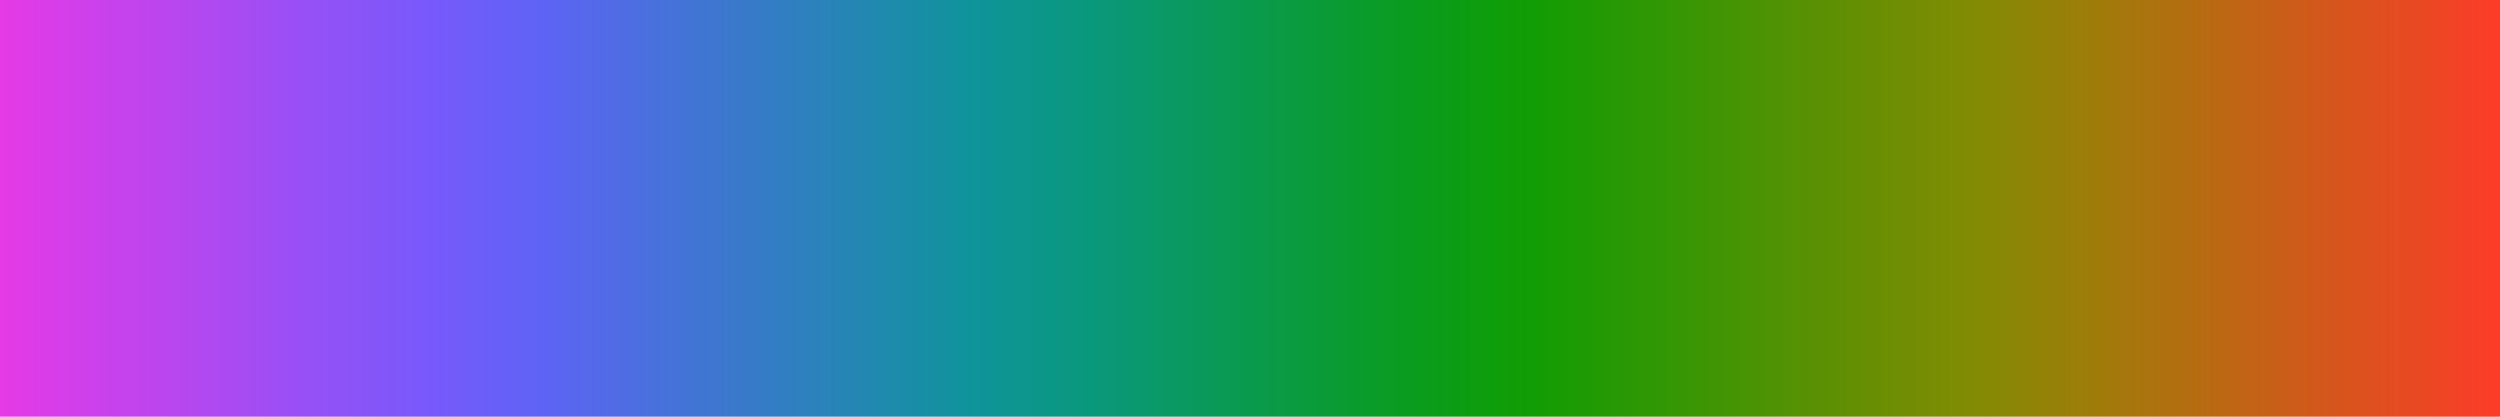 <svg
	width="300" height="50"
	viewBox="0 0 300 50"
	xmlns="http://www.w3.org/2000/svg"
	xmlns:xlink="http://www.w3.org/1999/xlink"
>
<defs>
	<linearGradient id="gradient">
		<stop offset="0.000" stop-color="rgb(232,57,229)" />
		<stop offset="0.043" stop-color="rgb(203,65,235)" />
		<stop offset="0.087" stop-color="rgb(176,73,240)" />
		<stop offset="0.130" stop-color="rgb(147,81,246)" />
		<stop offset="0.174" stop-color="rgb(120,89,251)" />
		<stop offset="0.217" stop-color="rgb(95,99,246)" />
		<stop offset="0.261" stop-color="rgb(74,111,222)" />
		<stop offset="0.304" stop-color="rgb(54,123,199)" />
		<stop offset="0.348" stop-color="rgb(34,136,177)" />
		<stop offset="0.391" stop-color="rgb(14,148,154)" />
		<stop offset="0.435" stop-color="rgb(10,152,125)" />
		<stop offset="0.478" stop-color="rgb(10,153,93)" />
		<stop offset="0.522" stop-color="rgb(10,155,61)" />
		<stop offset="0.565" stop-color="rgb(10,156,29)" />
		<stop offset="0.609" stop-color="rgb(16,157,4)" />
		<stop offset="0.652" stop-color="rgb(43,152,4)" />
		<stop offset="0.696" stop-color="rgb(71,148,4)" />
		<stop offset="0.739" stop-color="rgb(99,143,3)" />
		<stop offset="0.783" stop-color="rgb(127,140,3)" />
		<stop offset="0.826" stop-color="rgb(154,127,8)" />
		<stop offset="0.870" stop-color="rgb(179,110,16)" />
		<stop offset="0.913" stop-color="rgb(204,92,25)" />
		<stop offset="0.957" stop-color="rgb(229,75,33)" />
		<stop offset="1.000" stop-color="rgb(255,58,42)" />
	</linearGradient>
</defs>
<rect width="300" height="50" fill="url(#gradient)" />
</svg>